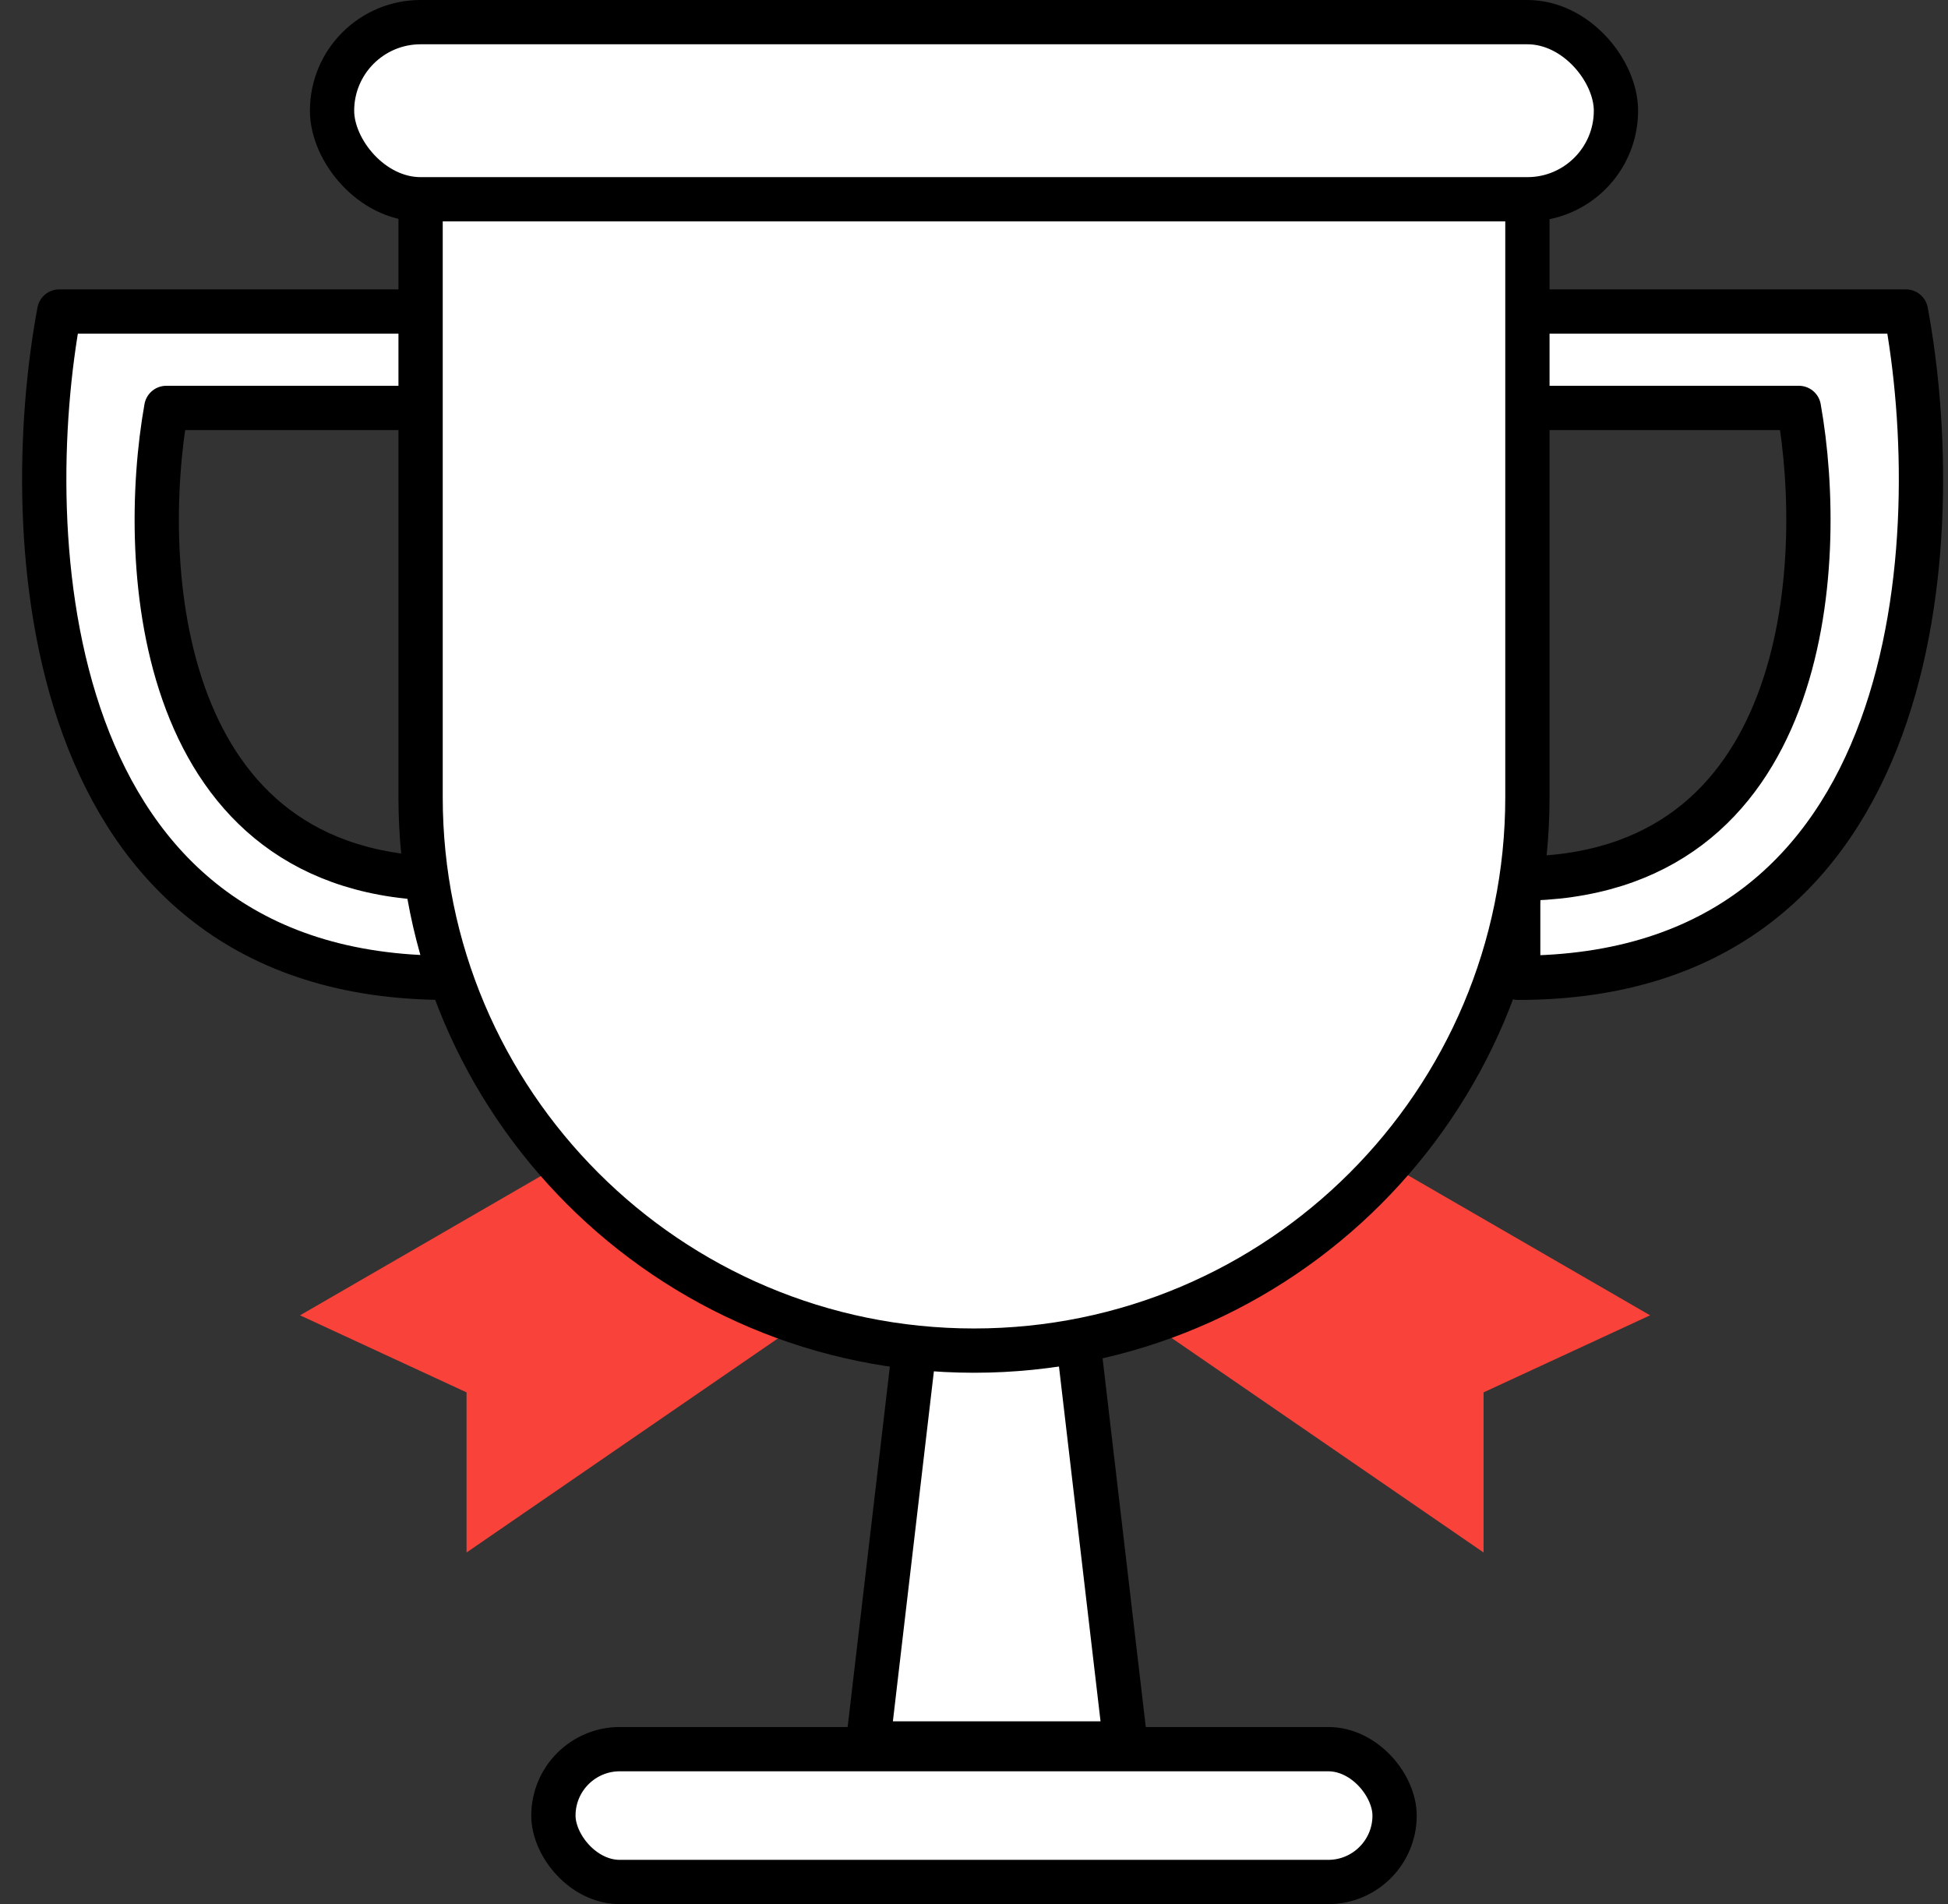 <svg width="44" height="43" fill="none" xmlns="http://www.w3.org/2000/svg"><rect width="100%" height="100%" fill="#333333" stroke="none"/><path d="M3.758 9.212h6.34V7.035h-8.76c-.936 5.016-.496 15.046 8.758 15.046v-2.24c-6.588 0-6.971-7.086-6.34-10.629Zm36.874 0h-6.34V7.035h8.758c.937 5.016.497 15.046-8.758 15.046v-2.24c6.588 0 6.971-7.086 6.34-10.629Z" fill="#fff" stroke="#000" stroke-linejoin="round"/><path d="m6.777 29.703 6.717-3.884 4.836 3.884-7.792 5.356v-3.616l-3.761-1.74Zm30.494 0-6.717-3.884-4.836 3.884 7.792 5.356v-3.616l3.761-1.74Z" fill="#F94239"/><path d="m19.606 39.371 1.09-9.303h3.634l1.09 9.303h-5.814Z" fill="#fff" stroke="#000"/><rect x="12.5" y="39.5" width="19" height="3" rx="1.5" fill="#fff" stroke="#000"/><path d="M9.5 3.5h25V18c0 6.904-5.596 12.5-12.5 12.5S9.5 24.904 9.5 18V3.5Z" fill="#fff" stroke="#000"/><rect x="7.5" y=".5" width="29" height="4" rx="2" fill="#fff" stroke="#000"/></svg>